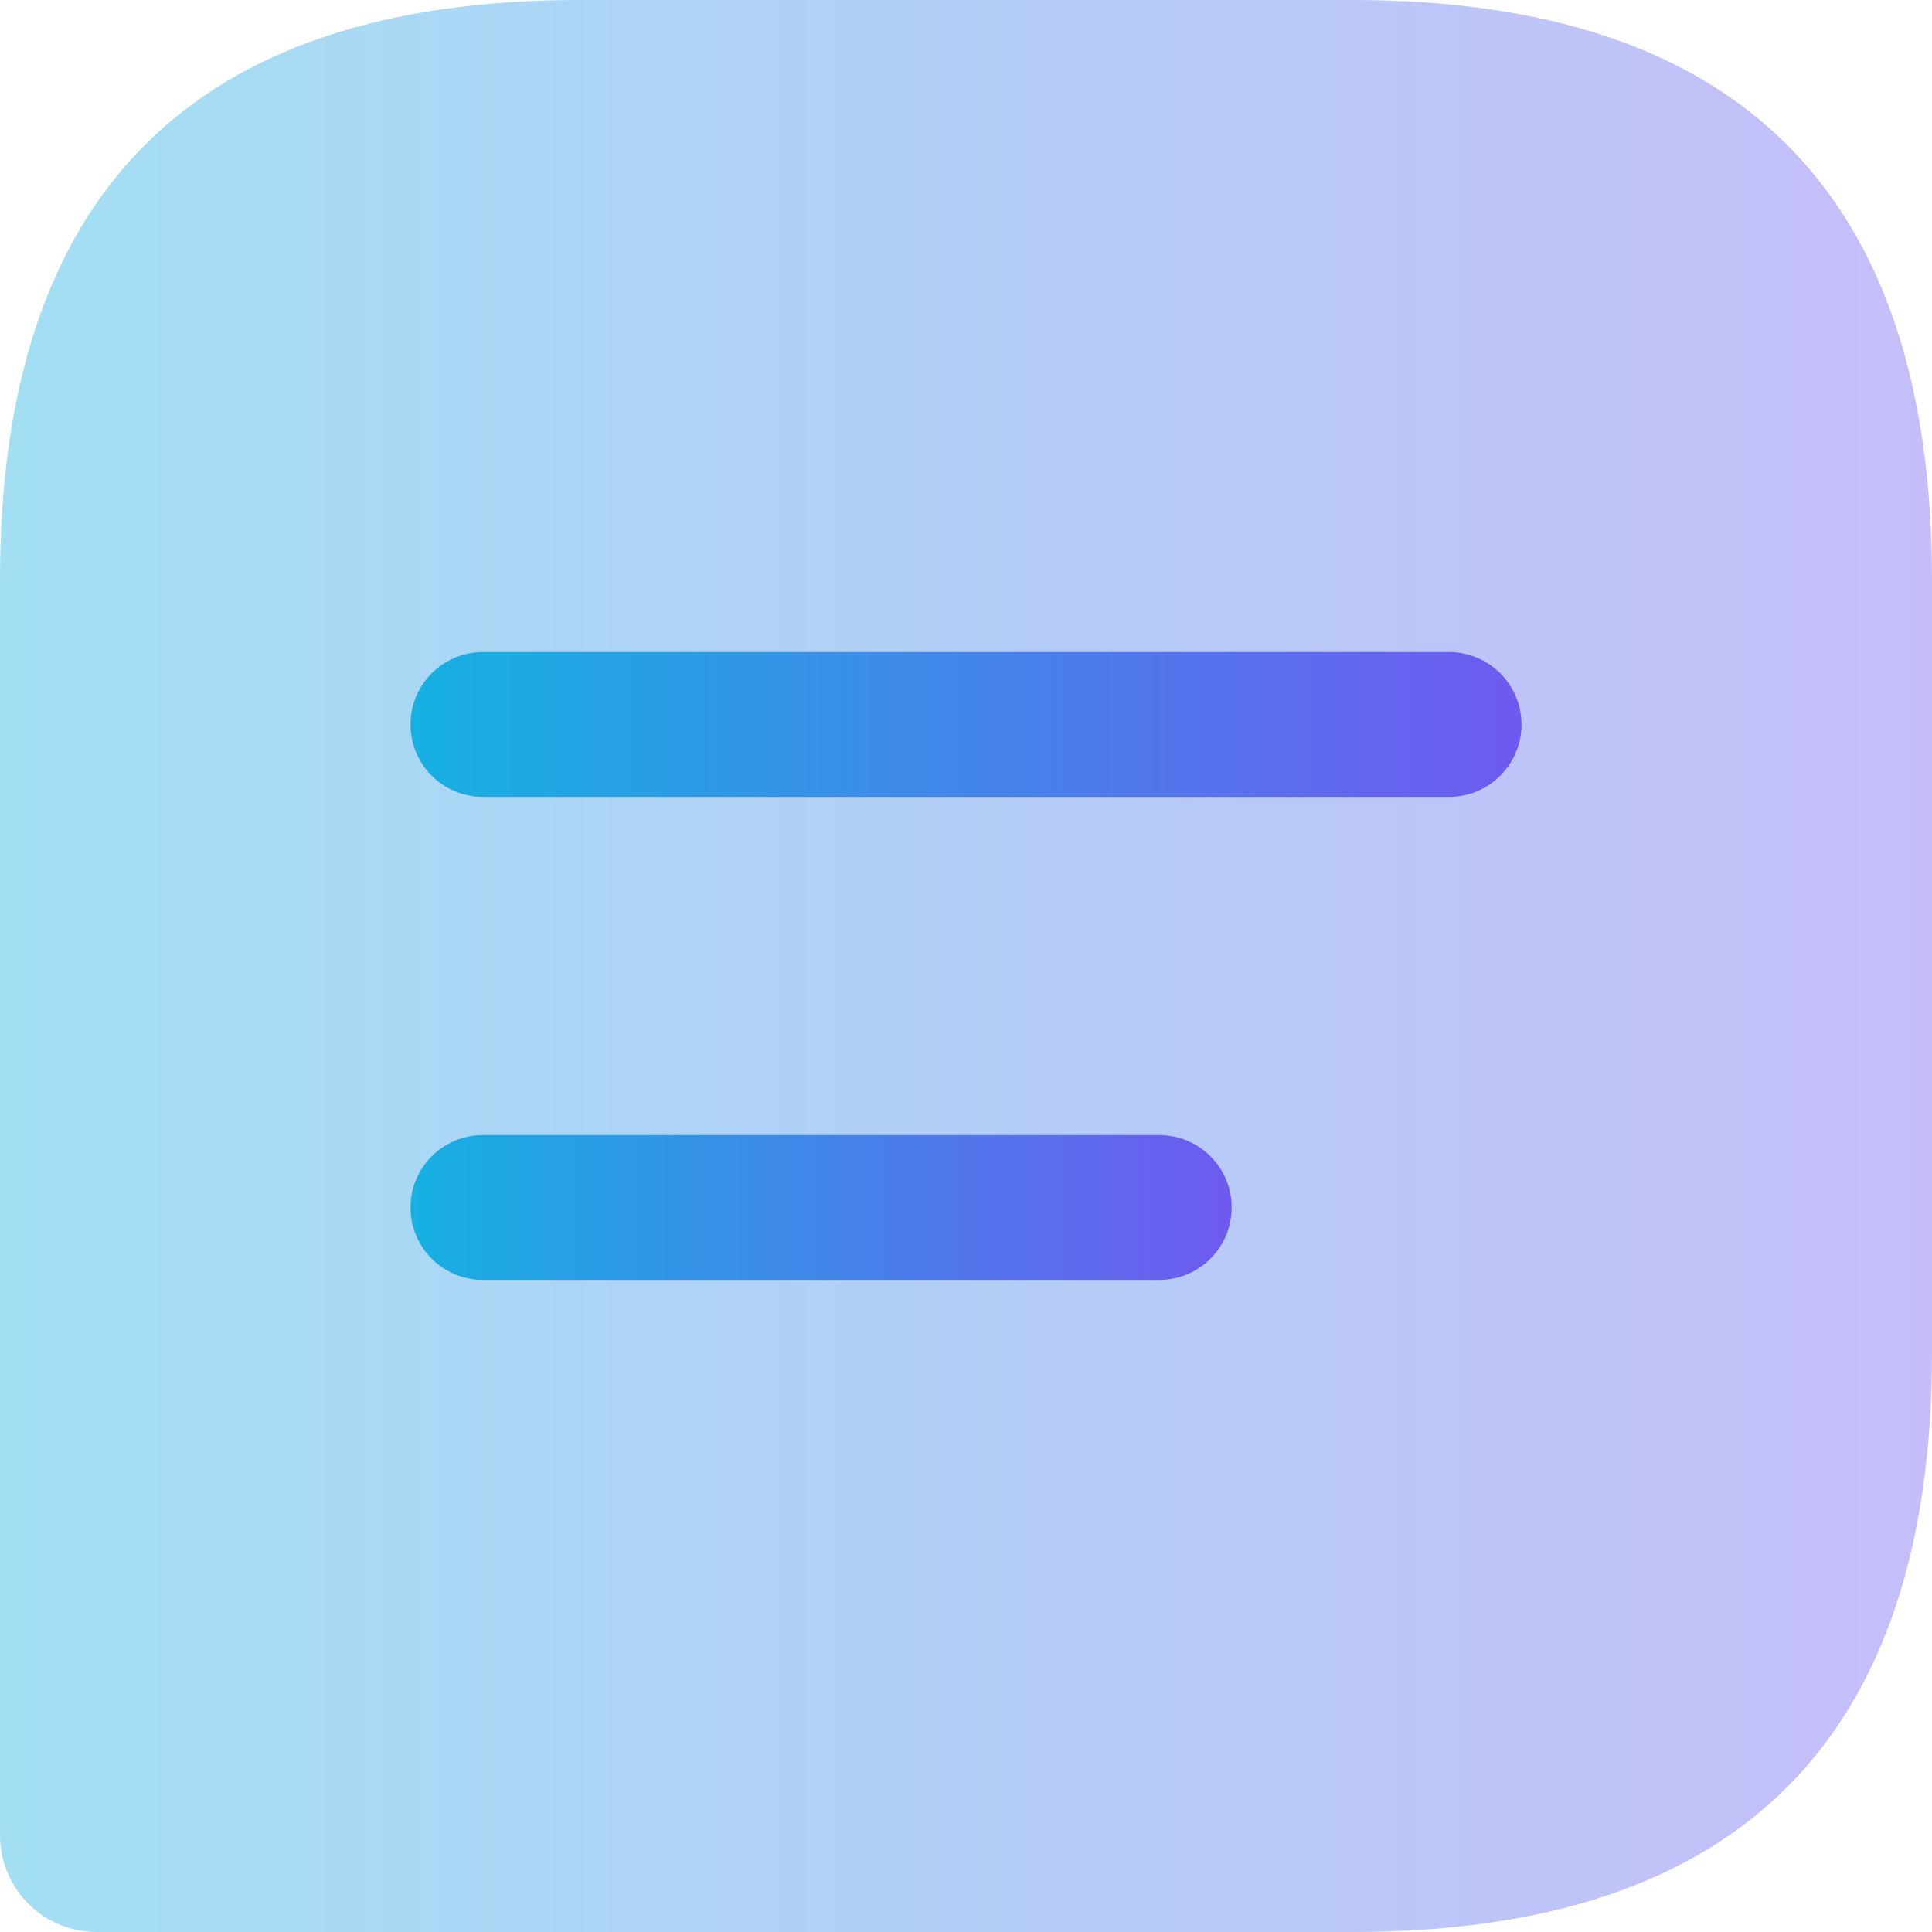 <?xml version="1.0" encoding="UTF-8"?>
<svg width="25px" height="25px" viewBox="0 0 25 25" version="1.1" xmlns="http://www.w3.org/2000/svg" xmlns:xlink="http://www.w3.org/1999/xlink">
    <title>text</title>
    <defs>
        <linearGradient x1="0%" y1="50%" x2="100%" y2="50%" id="linearGradient-1">
            <stop stop-color="#16B0E2" offset="0%"></stop>
            <stop stop-color="#6E5AF0" offset="100%"></stop>
        </linearGradient>
        <linearGradient x1="7.72329061e-15%" y1="50%" x2="100%" y2="50%" id="linearGradient-2">
            <stop stop-color="#16B0E2" offset="0%"></stop>
            <stop stop-color="#6E5AF0" offset="100%"></stop>
        </linearGradient>
        <linearGradient x1="2.08983158e-14%" y1="50%" x2="100%" y2="50%" id="linearGradient-3">
            <stop stop-color="#16B0E2" offset="0%"></stop>
            <stop stop-color="#6E5AF0" offset="100%"></stop>
        </linearGradient>
    </defs>
    <g id="Page-1" stroke="none" stroke-width="1" fill="none" fill-rule="evenodd">
        <g id="Your-Own-Profile" transform="translate(-32, -281)" fill-rule="nonzero">
            <g id="text" transform="translate(32, 281)">
                <path d="M25,7.5 L25,17.5 C25,22.5 22.5,25 17.5,25 L1.25,25 C0.56,25 0,24.44 0,23.75 L0,7.5 C0,2.5 2.5,0 7.5,0 L17.5,0 C22.5,0 25,2.5 25,7.5 Z" id="Path" fill="url(#linearGradient-1)" opacity="0.4"></path>
                <path d="M19.688,9.375 C19.688,9.893 19.268,10.312 18.75,10.312 L6.25,10.312 C5.732,10.312 5.312,9.893 5.312,9.375 C5.312,8.857 5.732,8.438 6.25,8.438 L18.75,8.438 C19.268,8.438 19.688,8.857 19.688,9.375 L19.688,9.375 Z" id="Path" fill="url(#linearGradient-2)"></path>
                <path d="M15.938,15.625 C15.937,16.143 15.518,16.562 15,16.562 L6.25,16.562 C5.732,16.562 5.312,16.143 5.312,15.625 C5.312,15.107 5.732,14.688 6.25,14.688 L15,14.688 C15.518,14.688 15.937,15.107 15.938,15.625 L15.938,15.625 Z" id="Path" fill="url(#linearGradient-3)"></path>
            </g>
        </g>
    </g>
</svg>